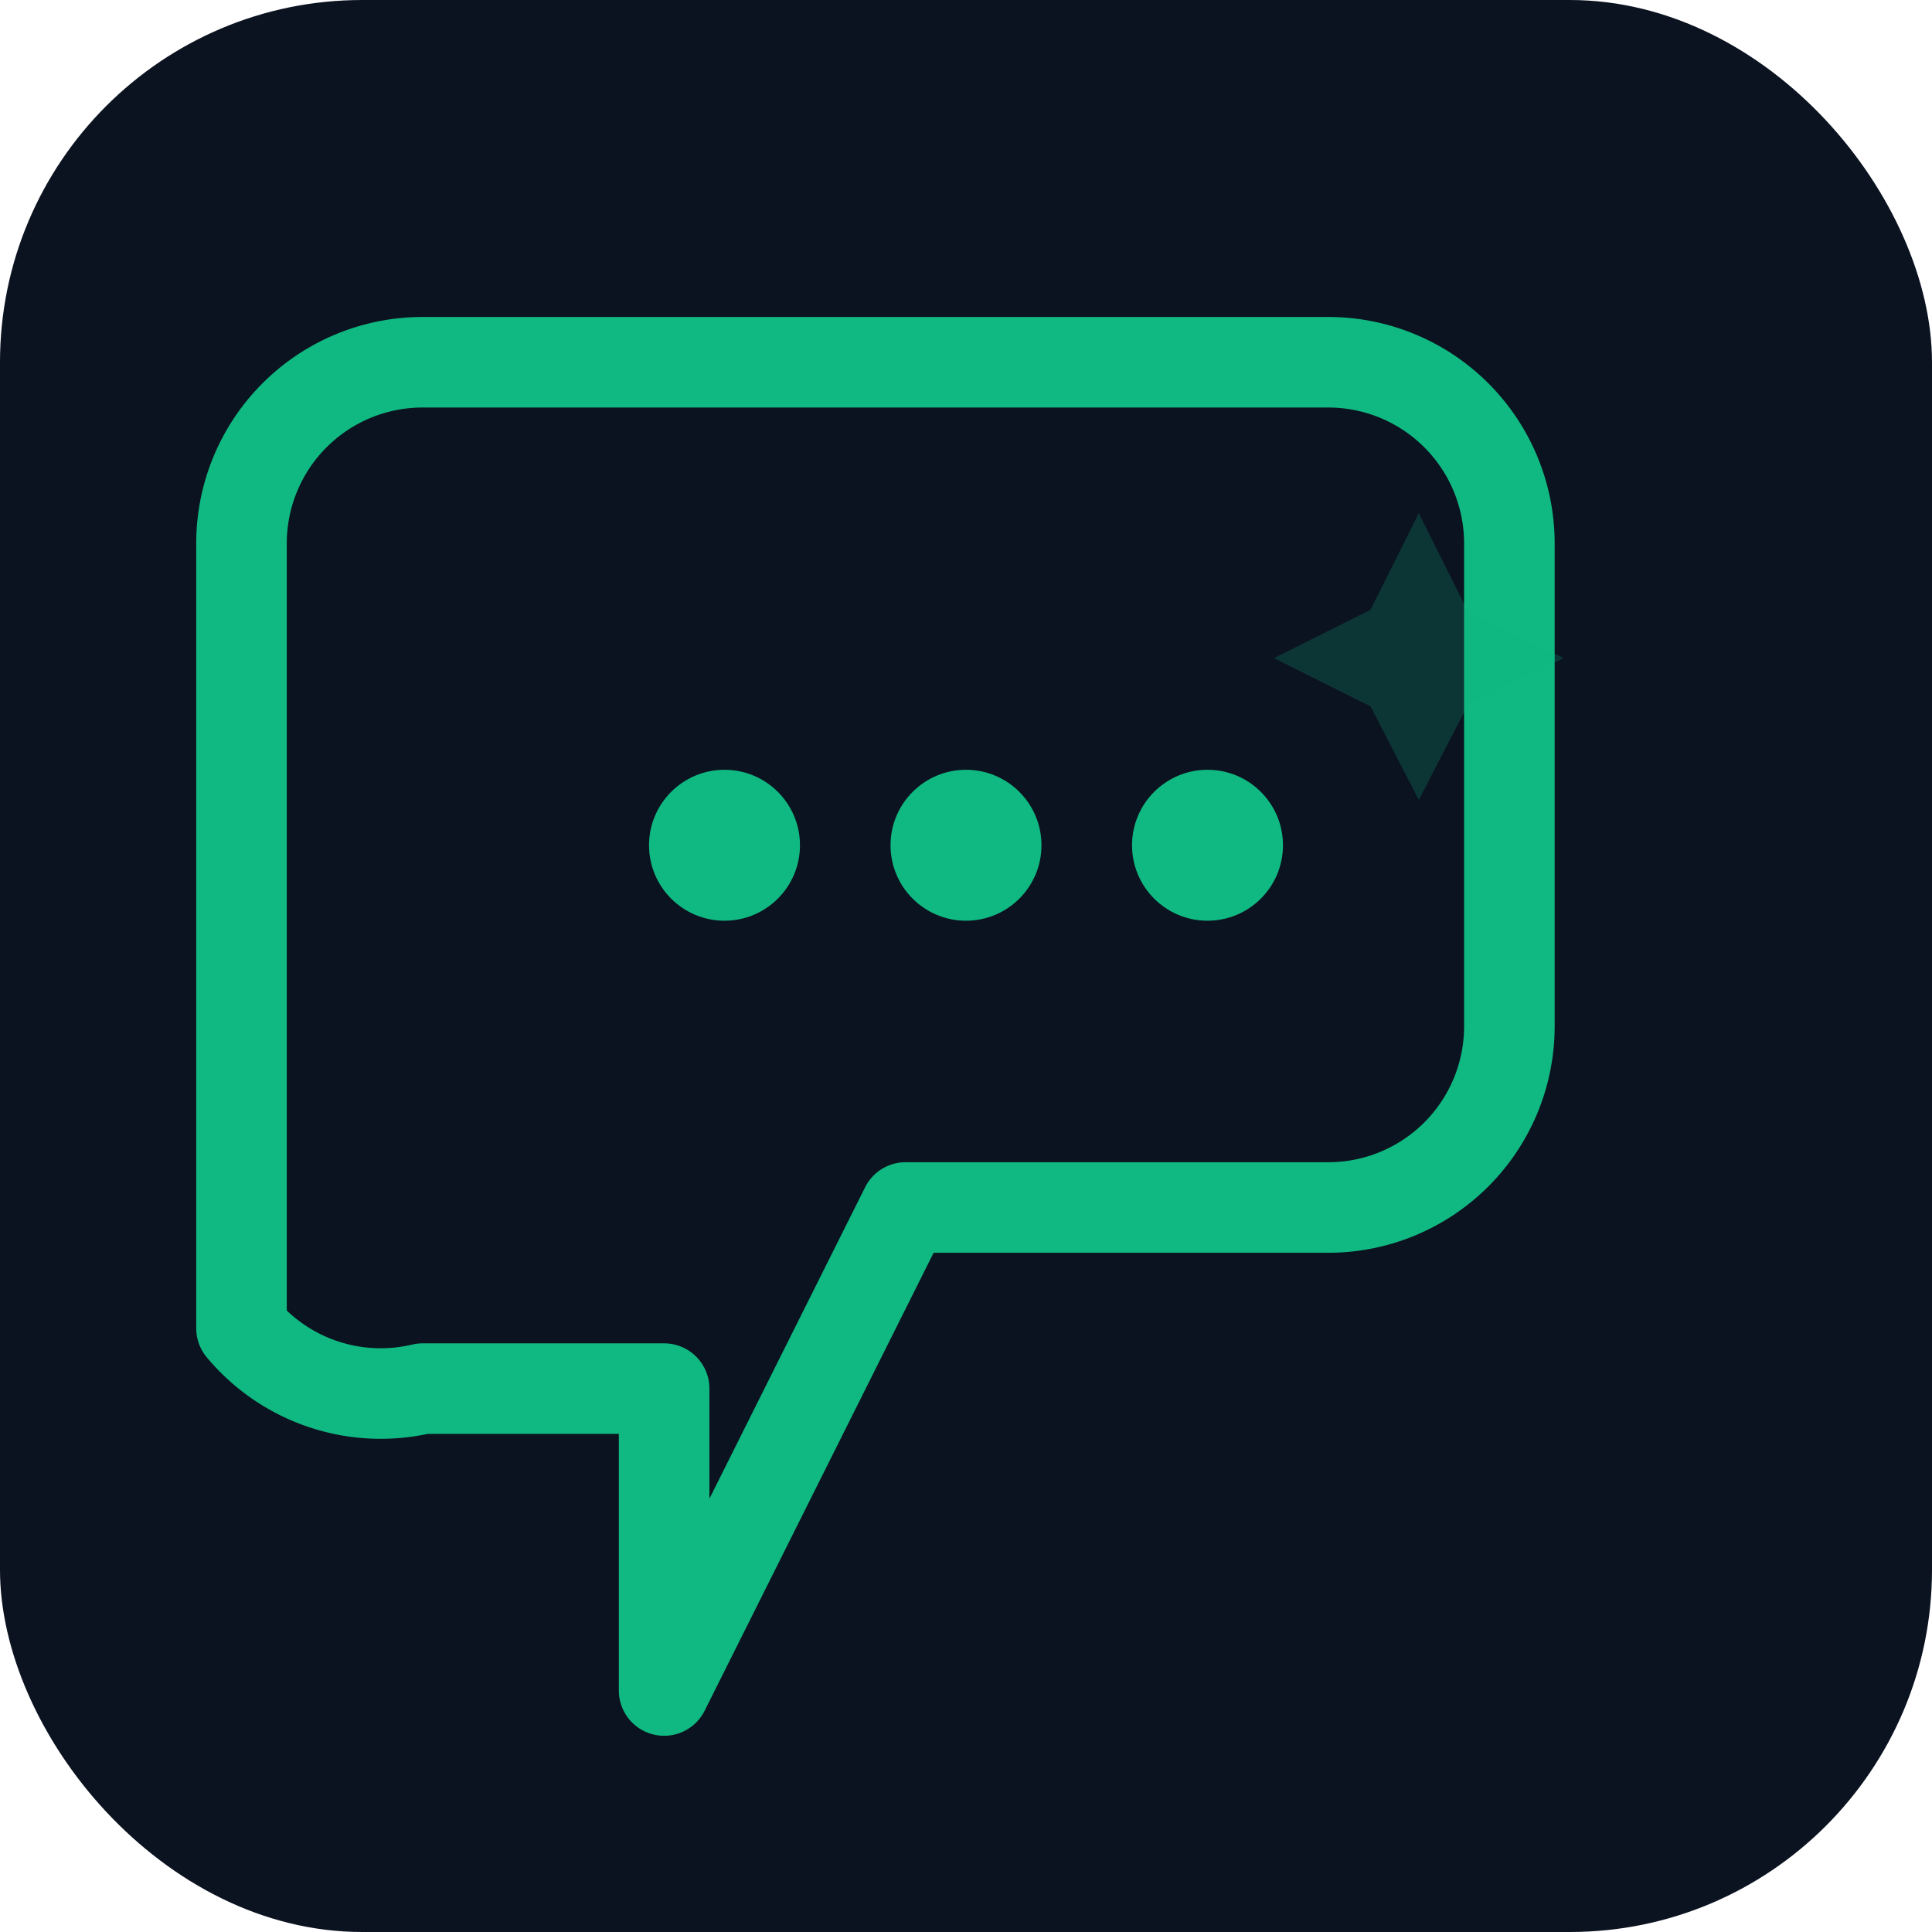 <svg xmlns="http://www.w3.org/2000/svg" width="128" height="128" viewBox="0 0 128 128" role="img" aria-label="YapGPT icon">
  <defs>
    <style>
      :root { --yap-accent: #10B981; --yap-bg: #0B1220; }
    </style>
  </defs>
  <rect x="0" y="0" width="128" height="128" rx="24" fill="#0B1220"></rect>
  <!-- chat bubble outline -->
  <path d="M28 24h60a12 12 0 0 1 12 12v32a12 12 0 0 1-12 12H60L44 112v-20H28A12 12 0 0 1 16 88V36A12 12 0 0 1 28 24Z" fill="none" stroke="#10B981" stroke-width="6" stroke-linejoin="round"></path>
  <!-- dots -->
  <circle cx="48" cy="56" r="5" fill="#10B981"></circle>
  <circle cx="64" cy="56" r="5" fill="#10B981"></circle>
  <circle cx="80" cy="56" r="5" fill="#10B981"></circle>
  <!-- spark -->
  <path d="M94 34l3.2 6.4 6.4 3.2-6.4 3.2L94 53l-3.2-6.2-6.4-3.2 6.4-3.2L94 34Z" fill="#10B981" opacity="0.22"></path>
</svg>
